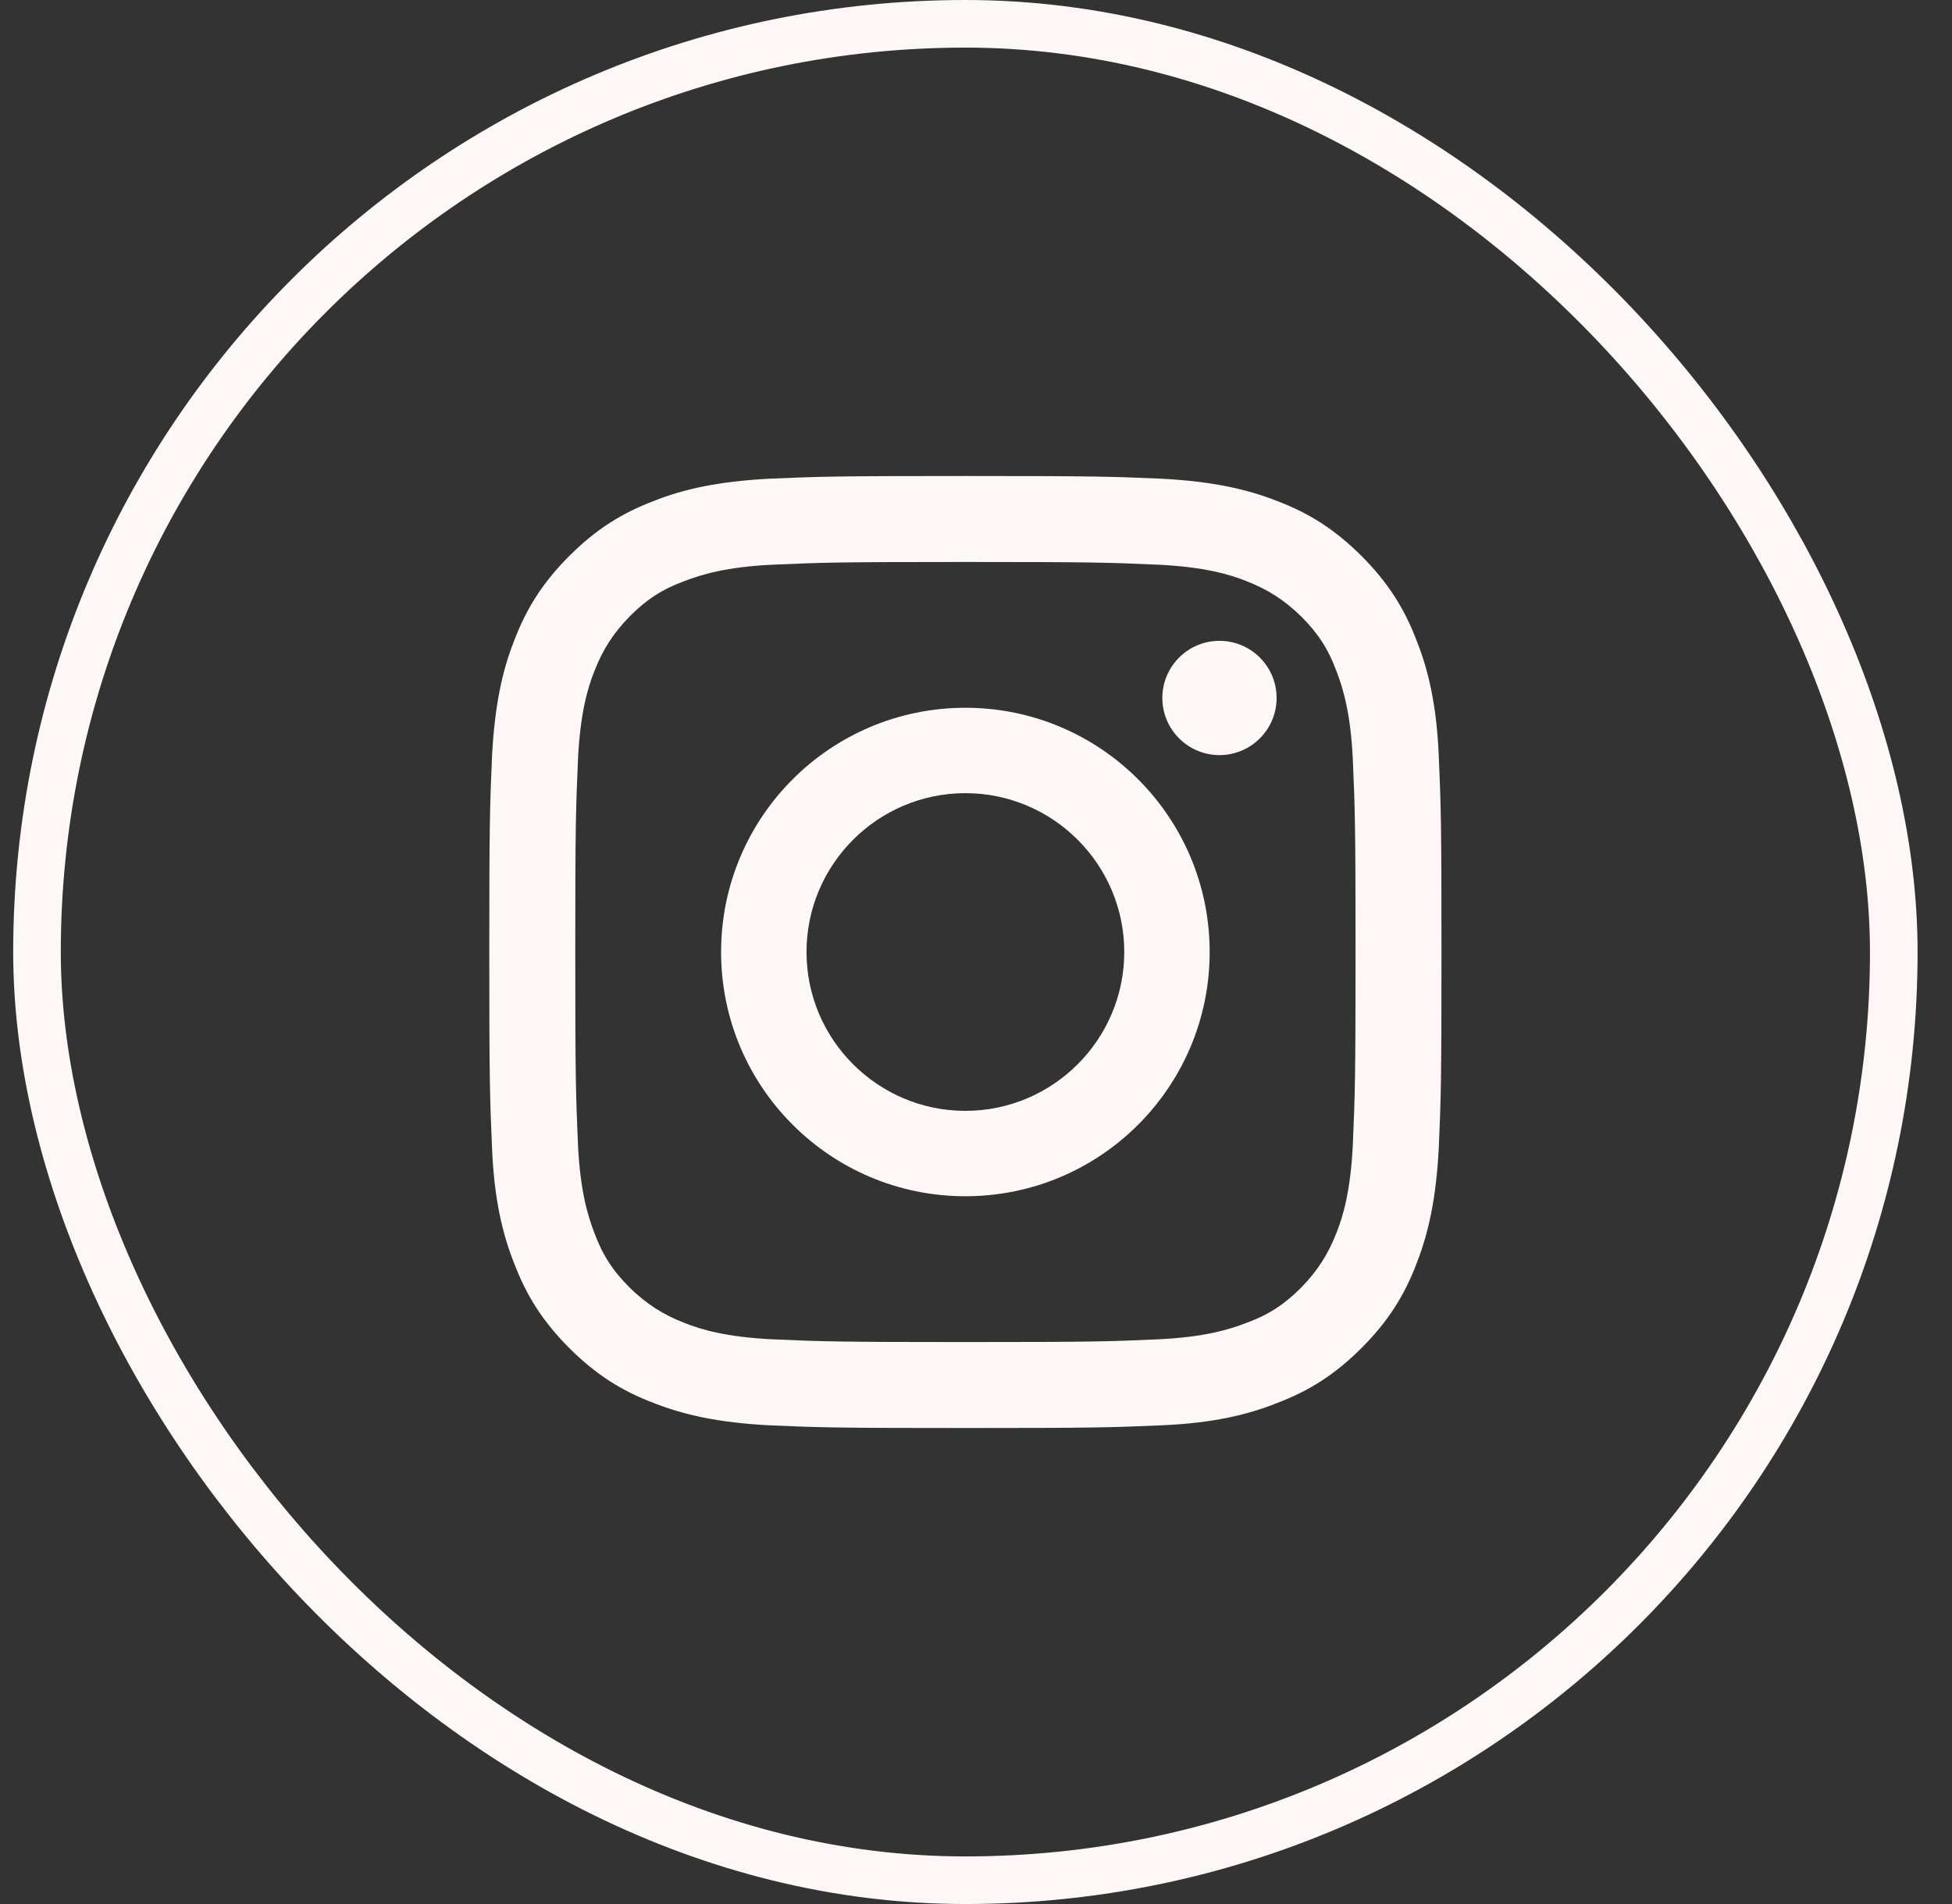 <svg width="41" height="40" viewBox="0 0 41 40" fill="none" xmlns="http://www.w3.org/2000/svg">
<rect x="0" y="0" width="41" height="40" fill="#333333" stroke="none"/>
<path fill-rule="evenodd" clip-rule="evenodd" d="M20.277 14.869C17.443 14.869 15.146 17.166 15.146 20C15.146 22.834 17.443 25.131 20.277 25.131C23.111 25.131 25.408 22.834 25.408 20C25.408 17.166 23.111 14.869 20.277 14.869ZM20.277 23.337C18.437 23.337 16.94 21.84 16.94 20C16.94 18.16 18.437 16.663 20.277 16.663C22.117 16.663 23.614 18.16 23.614 20C23.614 21.84 22.117 23.337 20.277 23.337Z" fill="#FDF8F6"/>
<path d="M26.814 14.663C26.814 15.326 26.277 15.863 25.614 15.863C24.952 15.863 24.414 15.326 24.414 14.663C24.414 14 24.952 13.463 25.614 13.463C26.277 13.463 26.814 14 26.814 14.663Z" fill="#FDF8F6"/>
<path fill-rule="evenodd" clip-rule="evenodd" d="M20.277 10C17.557 10 17.226 10.011 16.152 10.057C15.089 10.114 14.357 10.274 13.729 10.526C13.066 10.777 12.517 11.12 11.957 11.68C11.397 12.24 11.055 12.789 10.803 13.451C10.552 14.08 10.392 14.811 10.335 15.874C10.289 16.949 10.277 17.28 10.277 20C10.277 22.72 10.289 23.051 10.335 24.126C10.38 25.189 10.552 25.92 10.803 26.549C11.055 27.211 11.397 27.76 11.957 28.32C12.517 28.88 13.066 29.223 13.729 29.474C14.369 29.726 15.089 29.886 16.152 29.943C17.215 29.989 17.557 30 20.277 30C22.997 30 23.329 29.989 24.403 29.943C25.466 29.897 26.197 29.726 26.826 29.474C27.489 29.223 28.037 28.88 28.597 28.32C29.157 27.76 29.5 27.211 29.752 26.549C30.003 25.909 30.163 25.189 30.22 24.126C30.266 23.063 30.277 22.72 30.277 20C30.277 17.28 30.266 16.949 30.22 15.874C30.174 14.811 30.003 14.08 29.752 13.451C29.5 12.789 29.157 12.24 28.597 11.68C28.037 11.12 27.489 10.777 26.826 10.526C26.186 10.274 25.466 10.114 24.403 10.057C23.329 10.011 22.997 10 20.277 10ZM20.277 11.806C22.952 11.806 23.26 11.817 24.323 11.863C25.294 11.909 25.832 12.069 26.174 12.206C26.643 12.389 26.974 12.606 27.329 12.949C27.683 13.303 27.9 13.634 28.072 14.103C28.209 14.457 28.369 14.983 28.415 15.954C28.46 17.006 28.472 17.326 28.472 20C28.472 22.674 28.46 22.983 28.415 24.046C28.369 25.017 28.209 25.554 28.072 25.897C27.889 26.366 27.672 26.697 27.329 27.051C26.974 27.406 26.643 27.623 26.174 27.794C25.82 27.931 25.294 28.091 24.323 28.137C23.272 28.183 22.952 28.194 20.277 28.194C17.603 28.194 17.294 28.183 16.232 28.137C15.26 28.091 14.723 27.931 14.38 27.794C13.912 27.611 13.58 27.394 13.226 27.051C12.872 26.697 12.655 26.366 12.483 25.897C12.346 25.543 12.186 25.017 12.14 24.046C12.095 22.994 12.083 22.674 12.083 20C12.083 17.326 12.095 17.017 12.14 15.954C12.186 14.983 12.346 14.446 12.483 14.103C12.666 13.634 12.883 13.303 13.226 12.949C13.58 12.594 13.912 12.377 14.38 12.206C14.735 12.069 15.26 11.909 16.232 11.863C17.294 11.817 17.603 11.806 20.277 11.806Z" fill="#FDF8F6"/>
<rect x="0.777" y="0.5" width="39" height="39" rx="19.5" stroke="#FDF8F6"/>
</svg>
